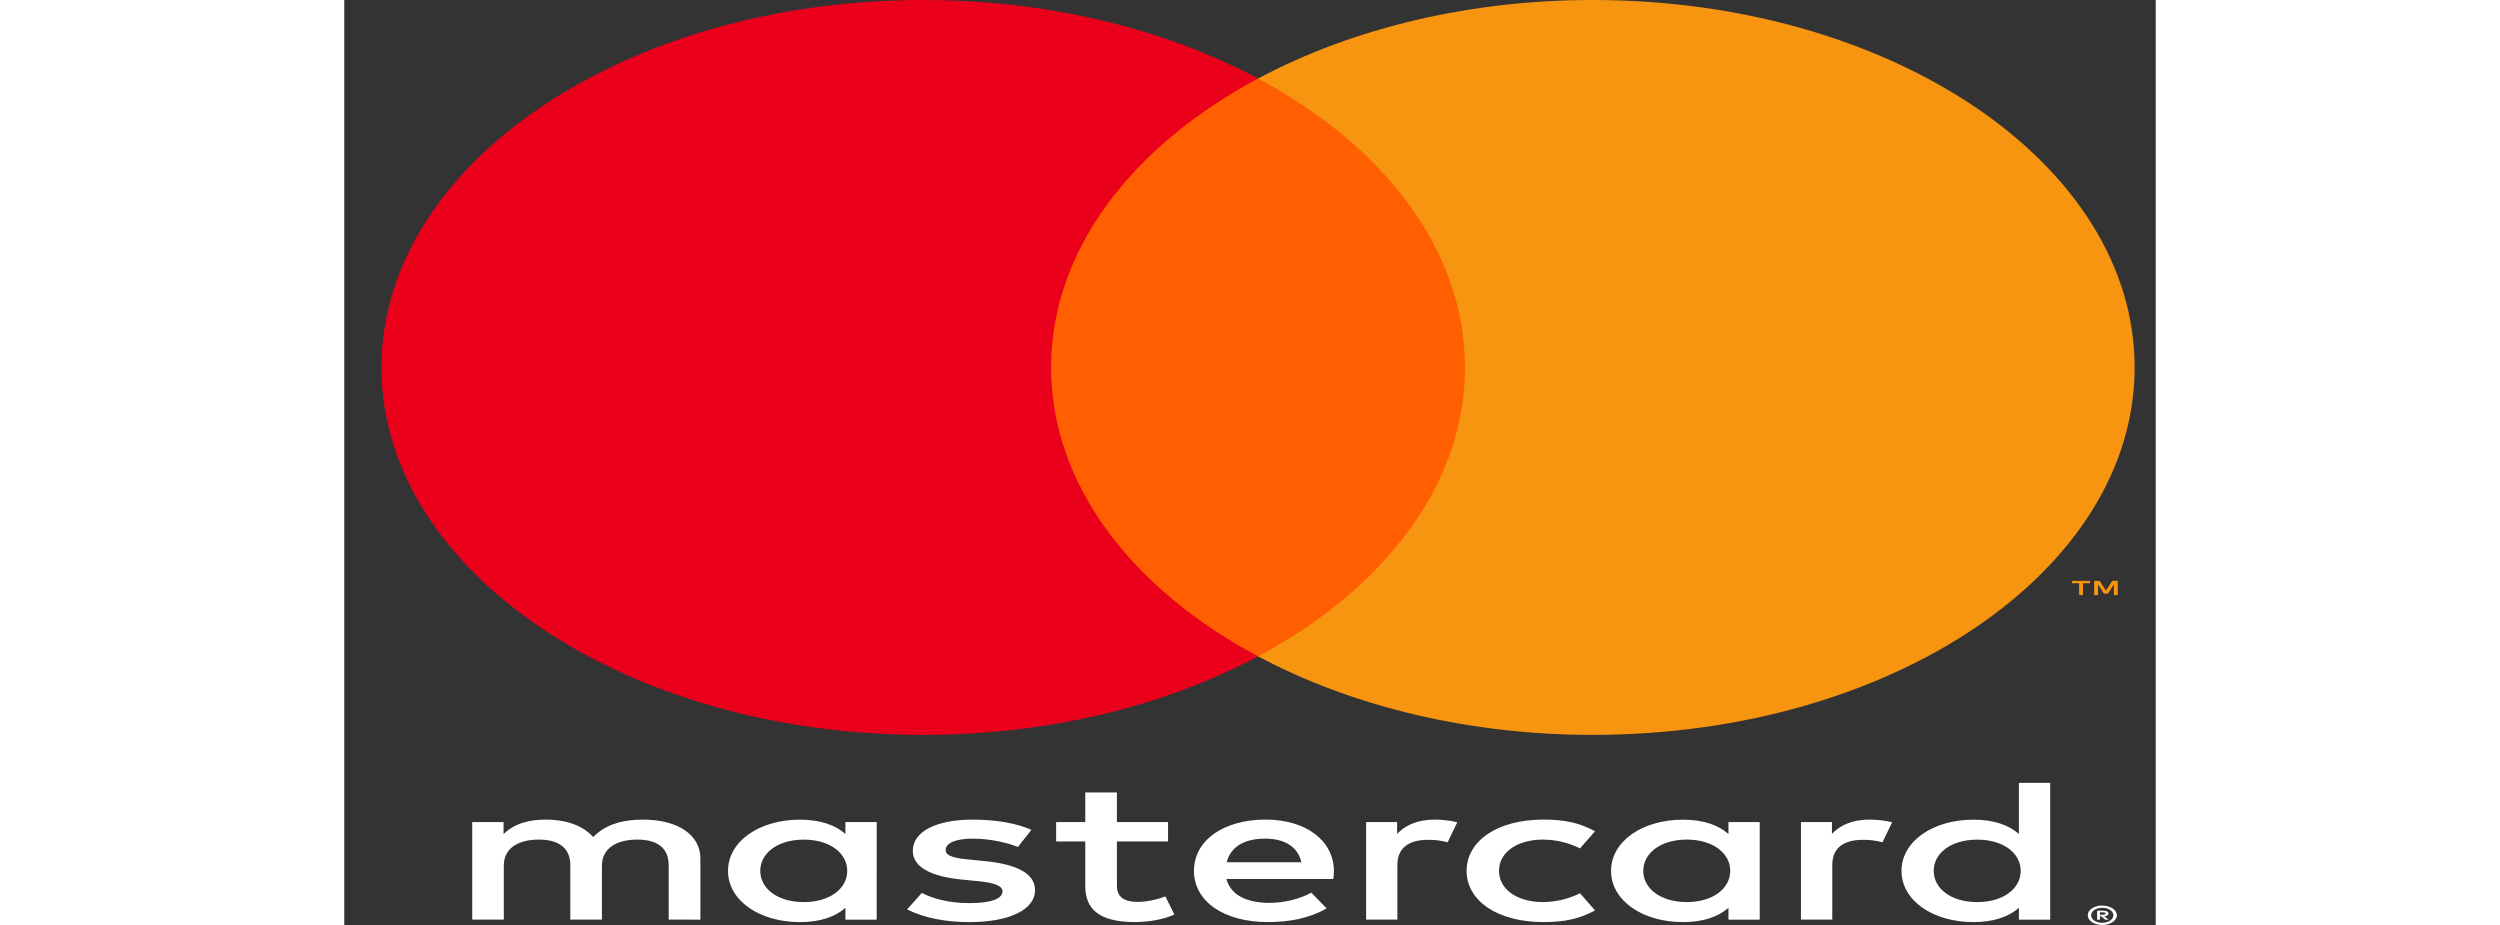<svg width="70" height="25.9" viewBox="0 0 47 24" fill="none" xmlns="http://www.w3.org/2000/svg">
<rect x="0" y="0" width="47" height="24" fill="#333333" stroke="none"/>
<path fill-rule="evenodd" clip-rule="evenodd" d="M45.552 23.672V23.734H45.636C45.652 23.734 45.668 23.731 45.682 23.726C45.693 23.72 45.7 23.712 45.699 23.702C45.7 23.693 45.693 23.684 45.682 23.679C45.668 23.674 45.653 23.671 45.636 23.671H45.552V23.672ZM45.637 23.628C45.674 23.627 45.71 23.634 45.739 23.648C45.763 23.662 45.776 23.682 45.775 23.703C45.776 23.721 45.766 23.738 45.746 23.751C45.724 23.764 45.695 23.772 45.665 23.774L45.779 23.862H45.691L45.587 23.774H45.553V23.862H45.479V23.628H45.639L45.637 23.628ZM45.615 23.942C45.653 23.943 45.691 23.937 45.726 23.927C45.76 23.917 45.791 23.903 45.817 23.885C45.843 23.867 45.864 23.846 45.879 23.823C45.909 23.774 45.909 23.72 45.879 23.671C45.864 23.648 45.843 23.627 45.817 23.609C45.791 23.591 45.76 23.577 45.726 23.567C45.691 23.557 45.653 23.552 45.615 23.553C45.576 23.552 45.537 23.557 45.501 23.567C45.466 23.577 45.435 23.591 45.408 23.609C45.326 23.666 45.302 23.751 45.347 23.825C45.361 23.848 45.382 23.869 45.408 23.887C45.435 23.904 45.466 23.919 45.501 23.928C45.537 23.939 45.576 23.944 45.615 23.944M45.615 23.497C45.715 23.497 45.811 23.523 45.882 23.571C45.916 23.593 45.944 23.621 45.962 23.651C46.002 23.713 46.002 23.784 45.962 23.846C45.943 23.876 45.916 23.903 45.882 23.926C45.847 23.948 45.806 23.967 45.762 23.98C45.715 23.993 45.665 24 45.615 24C45.563 24 45.513 23.993 45.465 23.98C45.421 23.967 45.38 23.949 45.345 23.926C45.311 23.902 45.284 23.874 45.265 23.843C45.226 23.781 45.226 23.71 45.265 23.648C45.284 23.618 45.312 23.591 45.346 23.568C45.38 23.545 45.421 23.526 45.467 23.514C45.514 23.501 45.565 23.494 45.616 23.494M10.793 22.595C10.793 22.151 11.223 21.785 11.925 21.785C12.597 21.785 13.05 22.135 13.05 22.595C13.05 23.056 12.597 23.406 11.925 23.406C11.223 23.406 10.793 23.04 10.793 22.595ZM13.815 22.595V21.329H13.003V21.638C12.746 21.41 12.355 21.267 11.824 21.267C10.778 21.267 9.957 21.823 9.957 22.596C9.957 23.369 10.778 23.925 11.824 23.925C12.355 23.925 12.746 23.782 13.003 23.554V23.862H13.814V22.595H13.815ZM41.239 22.595C41.239 22.151 41.669 21.785 42.372 21.785C43.044 21.785 43.496 22.135 43.496 22.595C43.496 23.056 43.044 23.406 42.372 23.406C41.669 23.406 41.239 23.04 41.239 22.595ZM44.262 22.595V20.313H43.45V21.638C43.192 21.41 42.802 21.267 42.271 21.267C41.225 21.267 40.404 21.823 40.404 22.596C40.404 23.369 41.224 23.925 42.271 23.925C42.802 23.925 43.192 23.782 43.45 23.554V23.862H44.262V22.595ZM23.889 21.759C24.412 21.759 24.747 21.981 24.833 22.373H22.896C22.983 22.007 23.31 21.759 23.889 21.759M23.905 21.265C22.811 21.265 22.046 21.805 22.046 22.595C22.046 23.4 22.842 23.924 23.959 23.924C24.521 23.924 25.036 23.829 25.489 23.569L25.091 23.161C24.779 23.331 24.38 23.426 24.006 23.426C23.483 23.426 23.006 23.262 22.889 22.806H25.661C25.669 22.738 25.677 22.669 25.677 22.595C25.669 21.805 24.949 21.265 23.904 21.265M33.704 22.595C33.704 22.15 34.133 21.784 34.836 21.784C35.507 21.784 35.96 22.134 35.96 22.595C35.96 23.055 35.507 23.405 34.836 23.405C34.133 23.405 33.703 23.04 33.703 22.595M36.725 22.595V21.329H35.914V21.638C35.656 21.41 35.266 21.267 34.735 21.267C33.689 21.267 32.868 21.823 32.868 22.596C32.868 23.369 33.689 23.925 34.735 23.925C35.266 23.925 35.656 23.782 35.914 23.554V23.862H36.725V22.595L36.725 22.595ZM29.12 22.595C29.12 23.363 29.908 23.924 31.111 23.924C31.674 23.924 32.048 23.839 32.453 23.622L32.063 23.177C31.759 23.326 31.439 23.405 31.085 23.405C30.438 23.4 29.961 23.082 29.961 22.595C29.961 22.107 30.438 21.79 31.085 21.784C31.438 21.784 31.758 21.863 32.063 22.012L32.453 21.567C32.047 21.35 31.673 21.265 31.111 21.265C29.908 21.265 29.12 21.826 29.12 22.595M39.584 21.265C39.115 21.265 38.81 21.414 38.599 21.636V21.329H37.795V23.86H38.608V22.442C38.608 22.023 38.873 21.79 39.404 21.79C39.577 21.788 39.75 21.81 39.911 21.854L40.161 21.335C39.982 21.287 39.747 21.266 39.583 21.266M17.828 21.531C17.437 21.356 16.899 21.266 16.306 21.266C15.36 21.266 14.751 21.573 14.751 22.076C14.751 22.489 15.204 22.743 16.039 22.823L16.422 22.86C16.867 22.902 17.078 22.982 17.078 23.125C17.078 23.32 16.782 23.432 16.227 23.432C15.665 23.432 15.259 23.31 14.986 23.167L14.604 23.596C15.049 23.819 15.611 23.925 16.22 23.925C17.298 23.925 17.923 23.581 17.923 23.099C17.923 22.654 17.431 22.421 16.619 22.342L16.236 22.304C15.885 22.273 15.603 22.225 15.603 22.055C15.603 21.87 15.869 21.759 16.314 21.759C16.79 21.759 17.252 21.881 17.478 21.976L17.829 21.531L17.828 21.531ZM28.3 21.266C27.832 21.266 27.527 21.415 27.317 21.637V21.329H26.513V23.86H27.324V22.442C27.324 22.023 27.59 21.79 28.12 21.79C28.294 21.788 28.467 21.81 28.628 21.854L28.878 21.335C28.699 21.287 28.464 21.266 28.3 21.266M21.374 21.329H20.047V20.561H19.226V21.329H18.47V21.832H19.226V22.987C19.226 23.574 19.563 23.924 20.523 23.924C20.875 23.924 21.281 23.85 21.538 23.728L21.304 23.257C21.061 23.352 20.796 23.4 20.585 23.4C20.179 23.4 20.047 23.231 20.047 22.977V21.833H21.374V21.329ZM9.24 23.861V22.273C9.24 21.674 8.677 21.272 7.771 21.266C7.295 21.261 6.803 21.362 6.459 21.717C6.202 21.436 5.796 21.266 5.226 21.266C4.827 21.266 4.438 21.346 4.133 21.642V21.329H3.32V23.86H4.139V22.457C4.139 22.018 4.498 21.784 5.053 21.784C5.592 21.784 5.865 22.022 5.865 22.451V23.86H6.685V22.457C6.685 22.017 7.06 21.784 7.599 21.784C8.153 21.784 8.417 22.022 8.417 22.451V23.86L9.24 23.861Z" fill="white"/>
<path fill-rule="evenodd" clip-rule="evenodd" d="M46.015 15.441V15.071H45.873L45.708 15.325L45.545 15.071H45.402V15.441H45.503V15.162L45.657 15.403H45.761L45.915 15.162V15.441H46.015H46.015ZM45.113 15.441V15.134H45.295V15.072H44.83V15.134H45.012V15.441H45.113Z" fill="#F79410"/>
<path fill-rule="evenodd" clip-rule="evenodd" d="M29.86 17.029H17.561V2.038H29.861L29.86 17.029Z" fill="#FF5F00"/>
<path fill-rule="evenodd" clip-rule="evenodd" d="M18.339 9.534C18.339 6.493 20.439 3.784 23.708 2.038C21.234 0.715 18.172 -0.003 15.021 1.06402e-05C7.258 1.06402e-05 0.965 4.268 0.965 9.534C0.965 14.799 7.258 19.067 15.021 19.067C18.172 19.071 21.234 18.352 23.708 17.029C20.439 15.284 18.339 12.575 18.339 9.534" fill="#EB001B"/>
<path fill-rule="evenodd" clip-rule="evenodd" d="M46.453 9.534C46.453 14.799 40.16 19.067 32.397 19.067C29.246 19.071 26.184 18.352 23.709 17.029C26.979 15.283 29.079 12.575 29.079 9.534C29.079 6.493 26.979 3.784 23.709 2.038C26.184 0.715 29.246 -0.003 32.397 9.98833e-06C40.16 9.98833e-06 46.453 4.268 46.453 9.534" fill="#F79410"/>
</svg>


